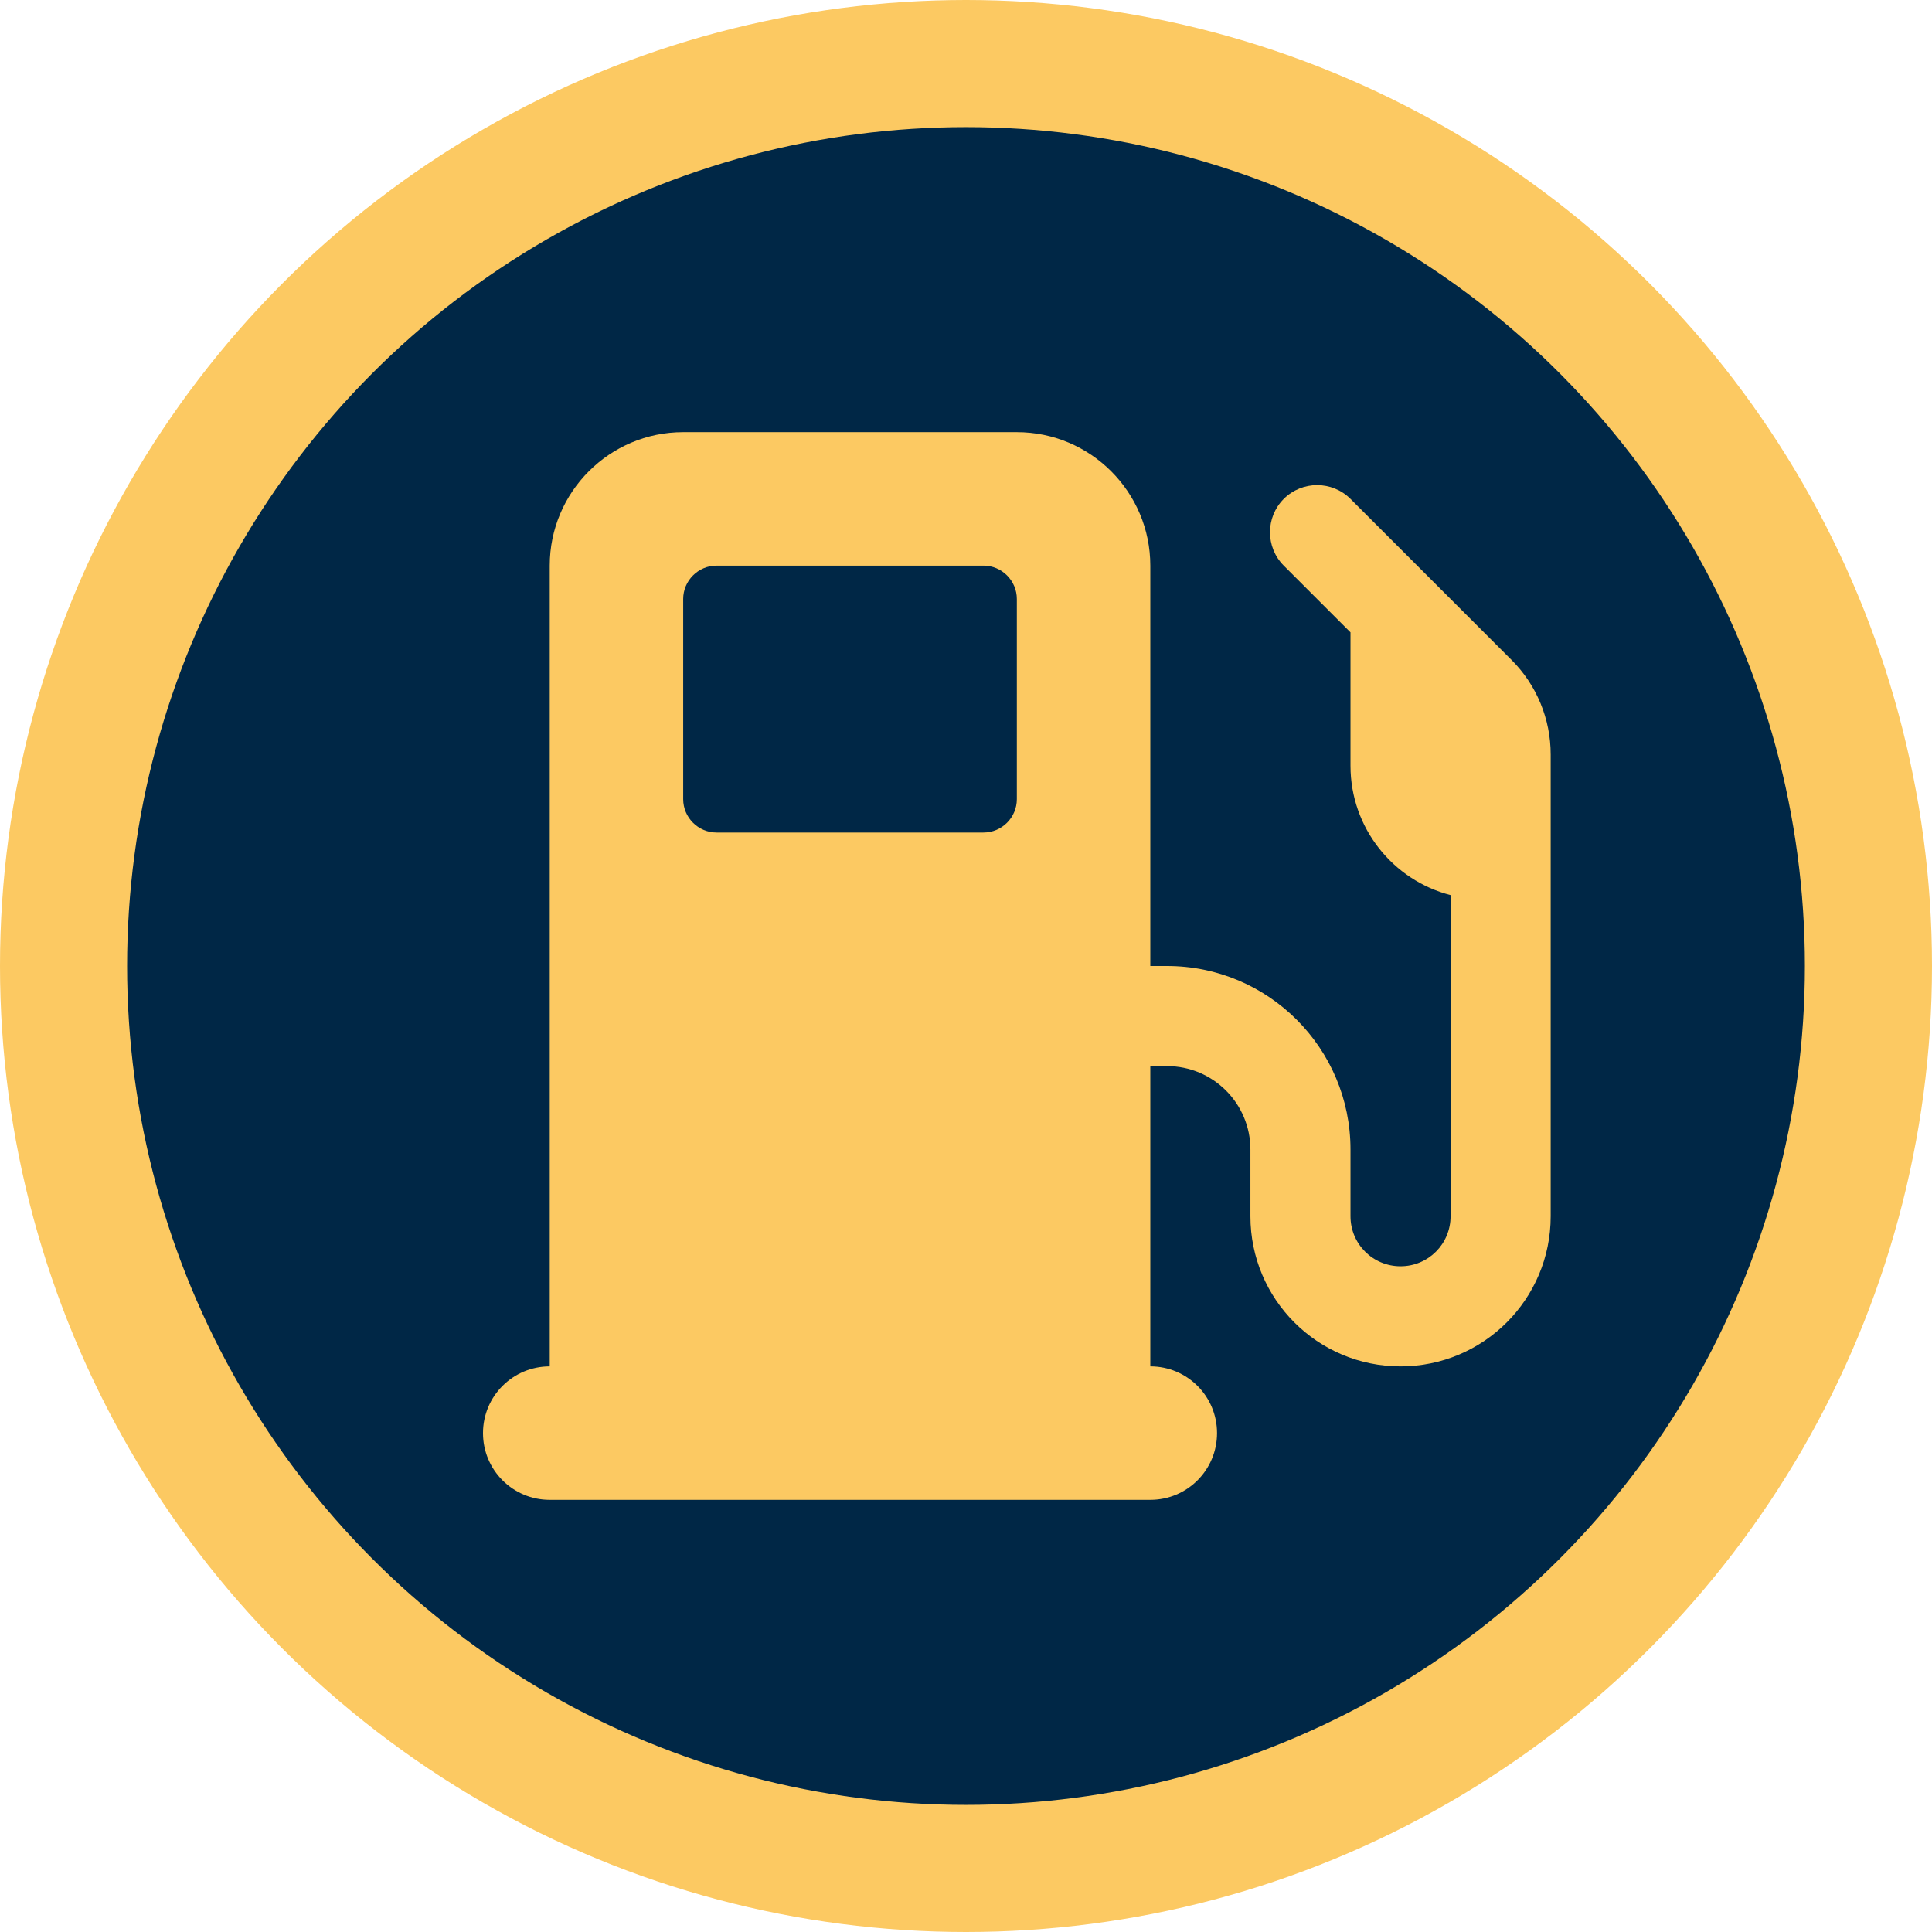 <svg width="76" height="76" viewBox="0 0 76 76" fill="none" xmlns="http://www.w3.org/2000/svg">
<circle cx="38" cy="38" r="35.5" fill="#002746" stroke="#FCC962" stroke-width="5"/>
<path d="M21.625 22.25C21.625 19.354 23.979 17 26.875 17H40C42.896 17 45.25 19.354 45.25 22.25V38H45.906C49.893 38 53.125 41.232 53.125 45.219V47.844C53.125 48.935 54.003 49.812 55.094 49.812C56.185 49.812 57.062 48.935 57.062 47.844V35.211C54.798 34.629 53.125 32.569 53.125 30.125V24.875L50.5 22.25C49.778 21.528 49.778 20.347 50.5 19.625C51.222 18.903 52.403 18.903 53.125 19.625L59.466 25.966C60.45 26.95 61 28.288 61 29.682V30.781V32.75V35.375V47.844C61 51.109 58.359 53.75 55.094 53.75C51.829 53.75 49.188 51.109 49.188 47.844V45.219C49.188 43.406 47.719 41.938 45.906 41.938H45.25V53.75C46.702 53.75 47.875 54.923 47.875 56.375C47.875 57.827 46.702 59 45.25 59H21.625C20.173 59 19 57.827 19 56.375C19 54.923 20.173 53.75 21.625 53.75V22.25ZM26.875 23.562V31.438C26.875 32.159 27.466 32.75 28.188 32.75H38.688C39.409 32.75 40 32.159 40 31.438V23.562C40 22.841 39.409 22.25 38.688 22.25H28.188C27.466 22.25 26.875 22.841 26.875 23.562Z" fill="#FCC962"/>
</svg>
